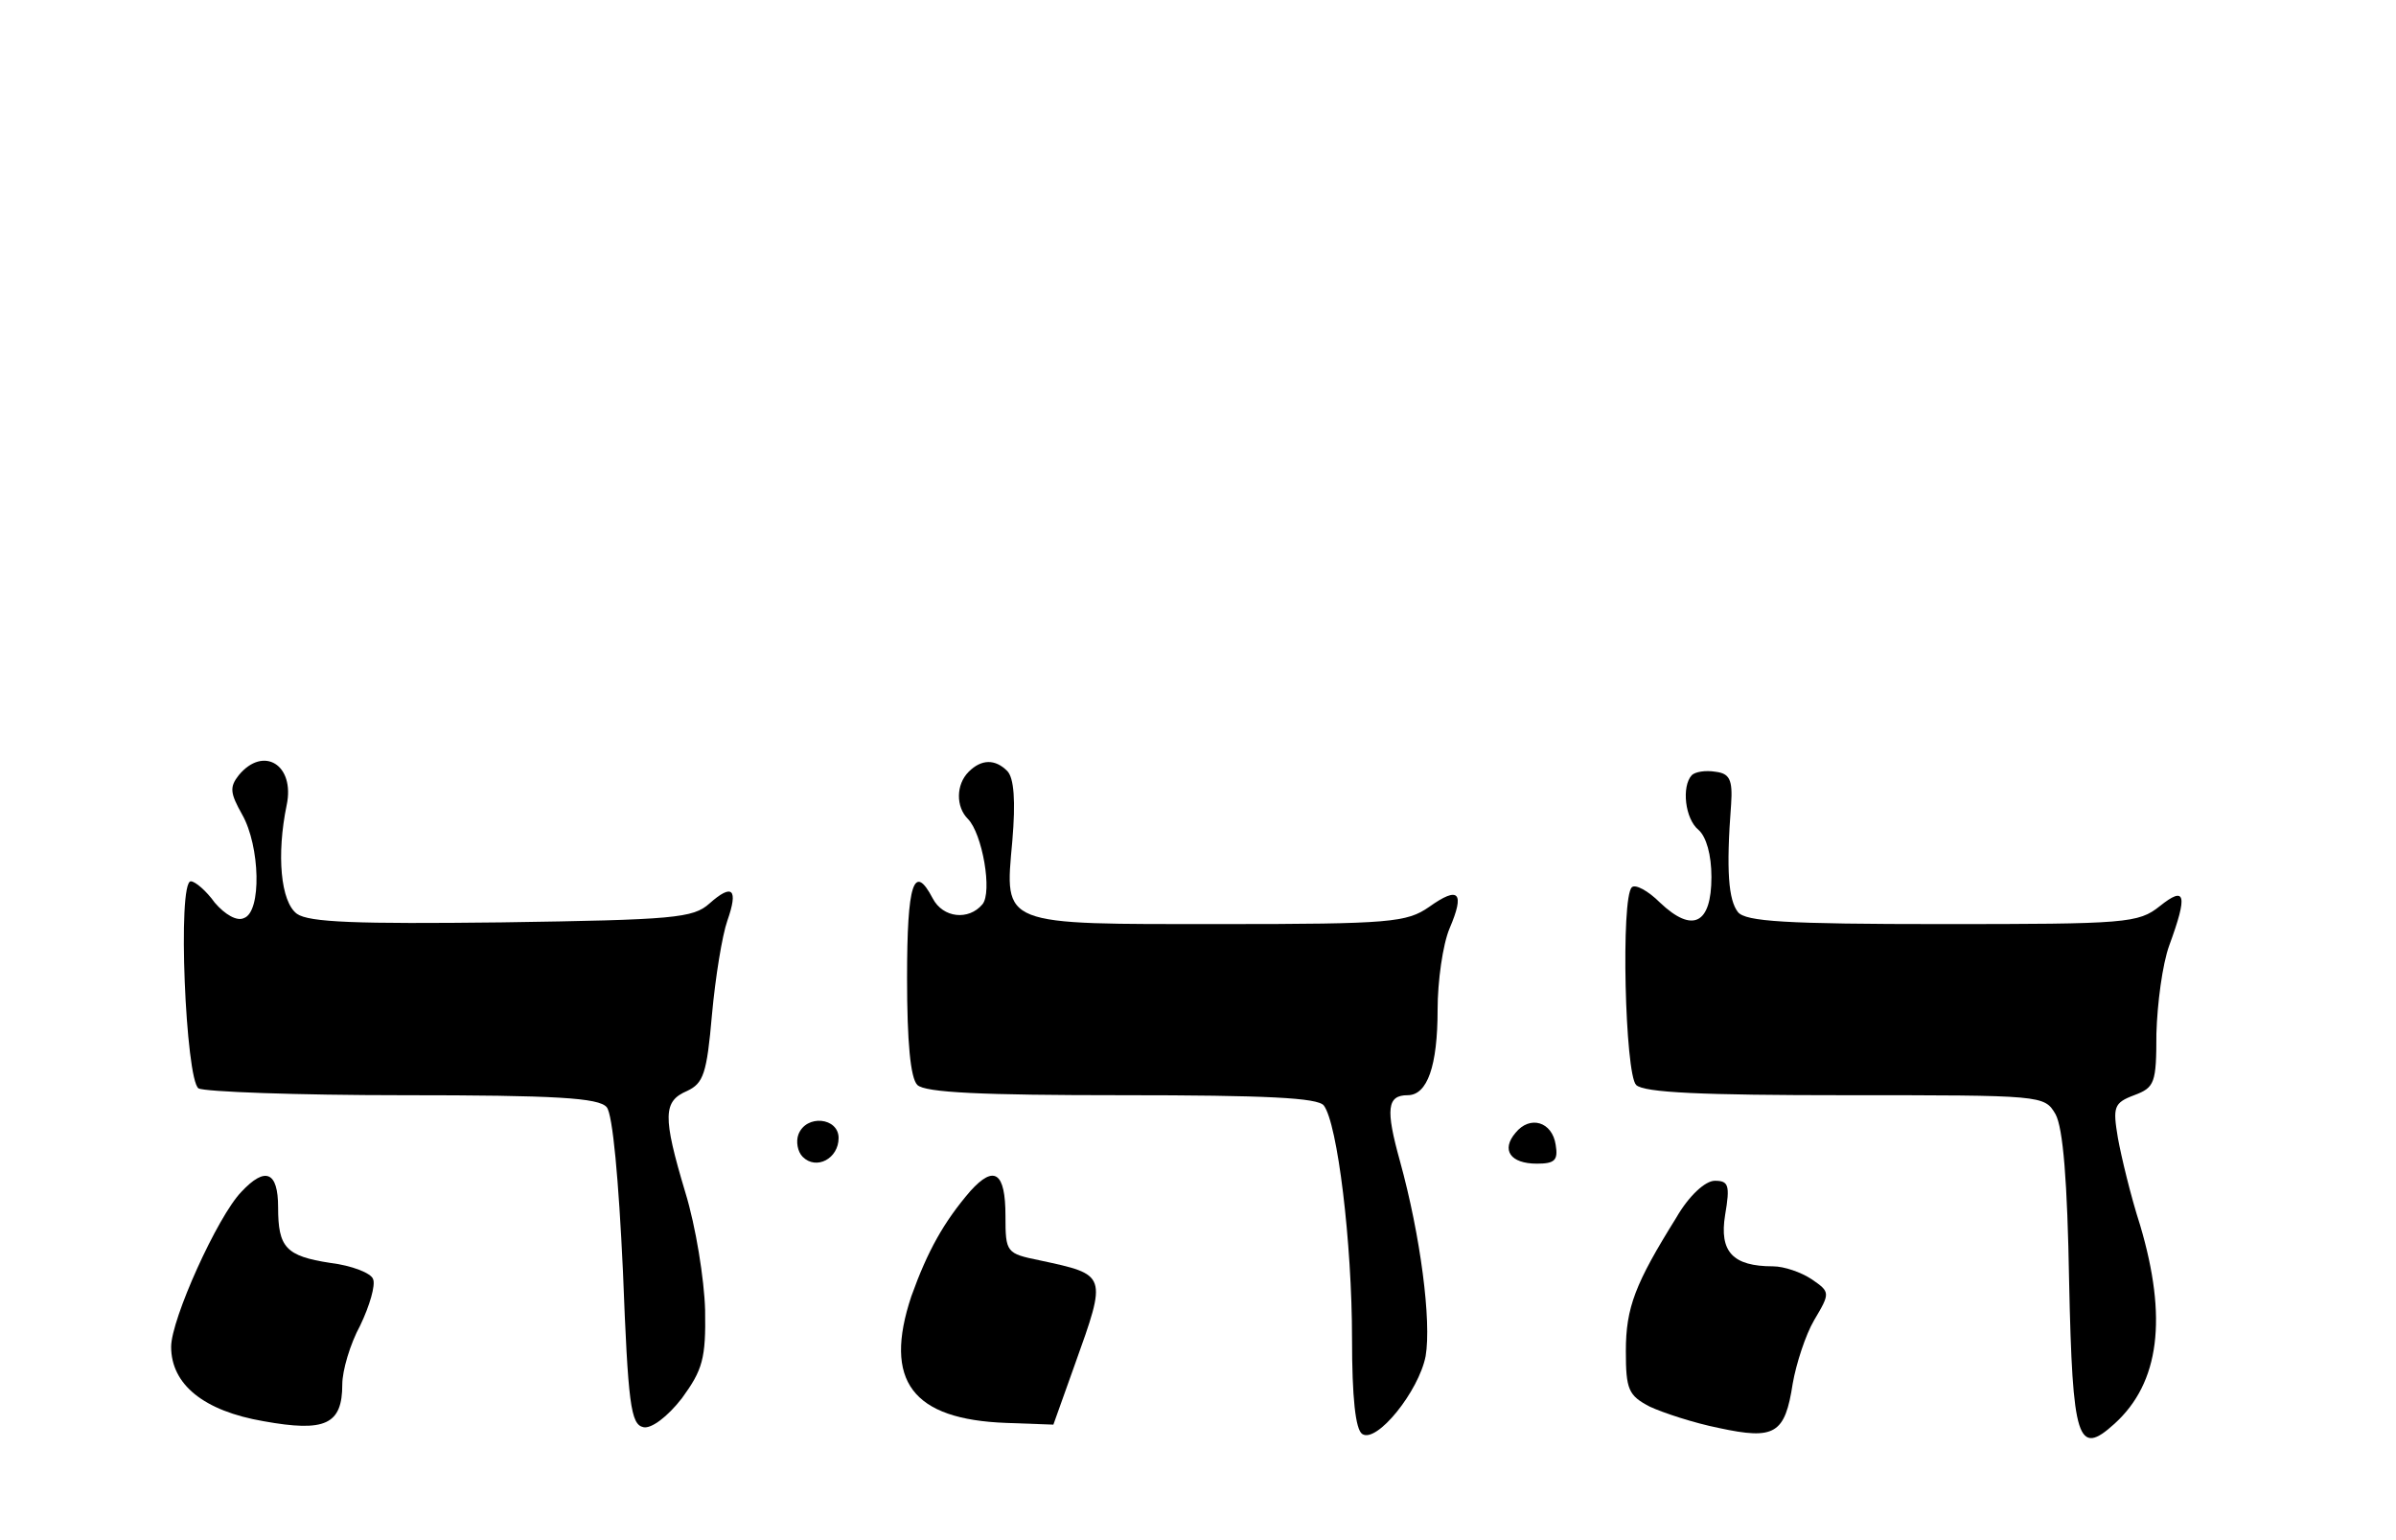 <?xml version="1.0" standalone="no"?>
<!DOCTYPE svg PUBLIC "-//W3C//DTD SVG 20010904//EN"
 "http://www.w3.org/TR/2001/REC-SVG-20010904/DTD/svg10.dtd">
<svg version="1.0" xmlns="http://www.w3.org/2000/svg"
   viewBox="0 -60 280 180"
 preserveAspectRatio="xMidYMid meet">

<g transform="translate(0,156) scale(0.1,-0.1)"
stroke="none">
<path d="M279 1254 c-11 -14 -10 -21 4 -46 21 -37 23 -114 2 -121 -8 -4 -22 4
-34 18 -10 14 -23 25 -28 25 -16 0 -6 -232 9 -242 7 -4 115 -8 239 -8 178 0
229 -3 238 -14 7 -8 14 -85 19 -192 6 -155 9 -179 24 -182 9 -2 28 12 45 34
24 33 28 46 27 103 -1 36 -11 98 -23 137 -27 90 -26 107 2 119 19 9 23 20 29
89 4 44 12 93 18 110 13 37 6 44 -21 20 -19 -17 -41 -19 -243 -22 -169 -2
-225 0 -239 10 -19 14 -24 69 -12 127 10 47 -27 70 -56 35z"/>
<path d="M1132 1258 c-15 -15 -15 -41 -1 -55 17 -17 29 -86 17 -100 -16 -19
-46 -16 -58 7 -22 42 -30 18 -30 -93 0 -75 4 -117 12 -125 9 -9 76 -12 239
-12 169 0 229 -3 236 -12 16 -21 33 -160 33 -273 0 -68 4 -106 12 -111 17 -11
66 50 74 91 7 41 -6 141 -30 228 -17 61 -15 77 9 77 23 0 35 34 35 100 0 33 6
76 14 95 18 42 11 50 -24 25 -26 -18 -45 -20 -242 -20 -260 0 -254 -3 -245 97
4 47 2 74 -6 82 -14 14 -30 14 -45 -1z"/>
<path d="M1977 1254 c-12 -13 -8 -51 8 -64 9 -8 15 -29 15 -55 0 -55 -22 -66
-60 -30 -14 14 -29 22 -33 18 -13 -12 -8 -218 5 -231 9 -9 77 -12 245 -12 230
0 232 0 245 -22 9 -16 14 -79 16 -196 4 -186 10 -205 53 -166 53 48 62 124 30
232 -11 34 -22 80 -26 102 -6 36 -5 41 19 50 24 9 26 14 26 72 1 35 7 81 15
103 22 60 19 70 -11 46 -25 -20 -39 -21 -254 -21 -184 0 -230 3 -239 14 -11
14 -14 48 -8 126 2 29 -2 36 -18 38 -12 2 -24 0 -28 -4z"/>
<path d="M933 834 c-3 -8 -1 -20 5 -26 16 -16 42 -2 42 22 0 24 -38 28 -47 4z"/>
<path d="M1771 836 c-17 -20 -6 -36 25 -36 21 0 25 4 22 22 -4 27 -30 35 -47
14z"/>
<path d="M282 767 c-28 -29 -82 -149 -82 -181 0 -44 38 -75 108 -87 72 -13 92
-4 92 43 0 16 9 47 21 69 11 23 18 47 15 54 -2 7 -25 16 -50 19 -52 8 -61 18
-61 65 0 42 -15 48 -43 18z"/>
<path d="M1134 768 c-31 -36 -50 -70 -69 -123 -33 -99 1 -144 111 -148 l55 -2
25 70 c38 106 38 105 -41 122 -39 8 -40 9 -40 52 0 51 -13 60 -41 29z"/>
<path d="M1959 737 c-48 -77 -59 -105 -59 -156 0 -45 3 -52 28 -65 15 -7 51
-19 81 -25 65 -14 77 -7 86 52 4 23 15 57 25 74 19 32 19 33 -3 48 -12 8 -32
15 -45 15 -47 0 -63 17 -56 60 6 35 4 40 -12 40 -11 0 -30 -17 -45 -43z"/>
</g>
</svg>
